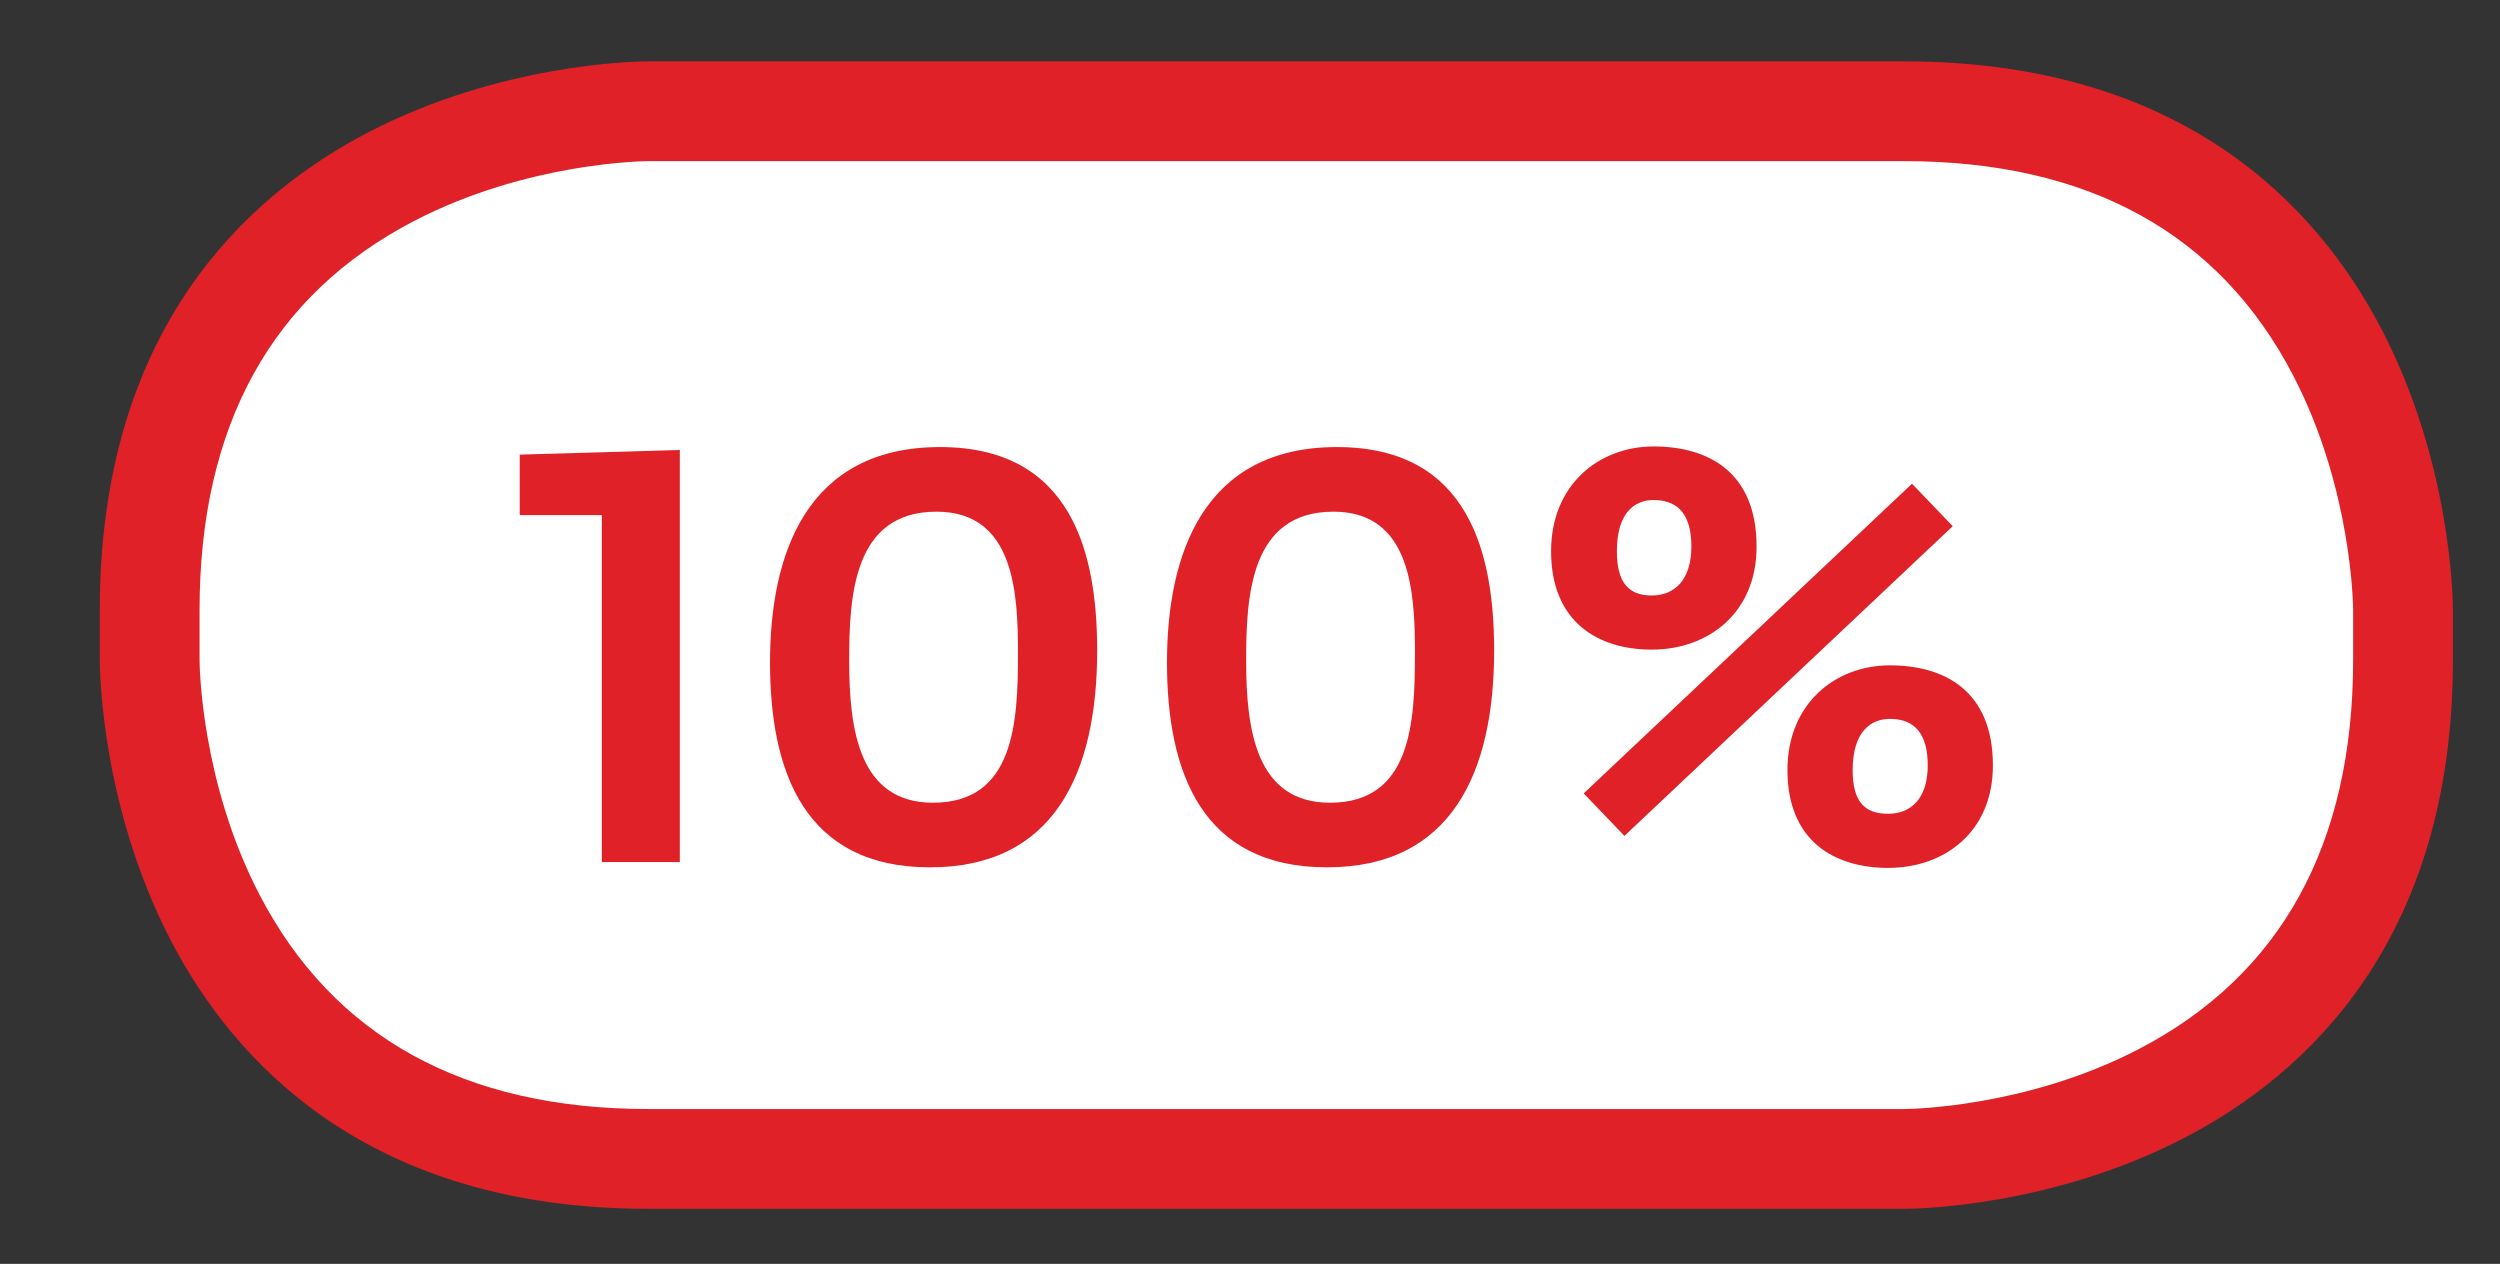 <?xml version="1.0" encoding="utf-8"?>
<!-- Generator: Adobe Illustrator 16.0.0, SVG Export Plug-In . SVG Version: 6.00 Build 0)  -->
<!DOCTYPE svg PUBLIC "-//W3C//DTD SVG 1.1//EN" "http://www.w3.org/Graphics/SVG/1.1/DTD/svg11.dtd">
<svg version="1.1" id="Layer_1" xmlns="http://www.w3.org/2000/svg" xmlns:xlink="http://www.w3.org/1999/xlink" x="0px" y="0px"
	 width="150.333px" height="76px" viewBox="0 0 150.333 76" enable-background="new 0 0 150.333 76" xml:space="preserve">
<rect x="0" y="0" width="150.333" height="76" fill="#333333" stroke="none"/>
<g>
	<g>
		<path fill="#FFFFFF" d="M39,6.69c-1.219,0.005-30,0.457-30,30v3c0.005,1.219,0.457,30,30,30h75.5c1.219-0.005,30-0.457,30-30v-3
			c-0.006-1.219-0.457-30-30-30H39z"/>
	</g>
</g>
<g>
	<g>
		<path fill="#E02127" d="M36.19,51.84V30.978h-4.936v-3.64l9.626-0.28V51.84H36.19z"/>
	</g>
	<g>
		<path fill="#E02127" d="M55.93,52.156c-7.526,0-9.626-5.706-9.626-12.321c0-6.476,2.17-12.952,10.221-12.952
			c8.016,0,9.451,6.511,9.451,12.25C65.976,46.485,63.385,52.156,55.93,52.156z M56.315,30.768c-5.006,0-5.251,5.076-5.251,8.961
			c0,4.166,0.596,8.541,5.041,8.541c4.865,0,5.11-4.761,5.11-8.961C61.215,35.668,61.005,30.768,56.315,30.768z"/>
	</g>
	<g>
		<path fill="#E02127" d="M79.8,52.156c-7.526,0-9.625-5.706-9.625-12.321c0-6.476,2.17-12.952,10.221-12.952
			c8.016,0,9.451,6.511,9.451,12.25C89.847,46.485,87.255,52.156,79.8,52.156z M80.185,30.768c-5.005,0-5.25,5.076-5.25,8.961
			c0,4.166,0.596,8.541,5.042,8.541c4.865,0,5.109-4.761,5.109-8.961C85.085,35.668,84.876,30.768,80.185,30.768z"/>
	</g>
	<g>
		<path fill="#E02127" d="M93.272,33.148c0-4.025,2.906-6.301,6.162-6.301c3.254,0,6.195,1.505,6.195,6.021
			c0,3.991-2.906,6.196-6.301,6.196C96.108,39.064,93.272,37.418,93.272,33.148z M95.233,47.709l19.742-18.622l2.449,2.555
			L97.683,50.265L95.233,47.709z M101.708,32.868c0-1.89-0.77-2.8-2.273-2.8c-1.121,0-2.207,0.735-2.207,3.081
			c0,1.925,0.736,2.661,2.102,2.661S101.708,34.864,101.708,32.868z M107.485,46.31c0-4.026,2.904-6.301,6.16-6.301
			s6.195,1.505,6.195,6.021c0,3.99-2.906,6.16-6.301,6.16C110.319,52.19,107.485,50.581,107.485,46.31z M115.921,46.03
			c0-1.891-0.771-2.801-2.275-2.801c-1.121,0-2.24,0.735-2.24,3.081c0,1.925,0.734,2.625,2.135,2.625
			C114.905,48.935,115.921,48.025,115.921,46.03z"/>
	</g>
</g>
<g>
	<g>
		<path fill="#E02127" d="M114.507,72.69H39c-16.833,0-24.92-8.789-28.741-16.163C6.154,48.601,6.004,40.589,6,39.702V36.69
			c0-16.833,8.79-24.92,16.163-28.741c7.926-4.106,15.938-4.256,16.825-4.259h75.513c16.834,0,24.921,8.79,28.74,16.163
			c4.1,7.914,4.256,15.934,4.26,16.823v3.015c0,16.834-8.789,24.921-16.163,28.74c-7.926,4.106-15.938,4.256-16.825,4.26H114.507z
			 M39,9.69c-0.283,0.001-7.287,0.069-14.077,3.587C16.349,17.719,12,25.597,12,36.69v3c0.001,0.283,0.069,7.287,3.587,14.077
			C20.03,62.342,27.907,66.69,39,66.69h75.493c0.353-0.002,7.324-0.085,14.085-3.587c8.575-4.442,12.923-12.319,12.923-23.413v-3
			c-0.001-0.281-0.075-7.297-3.587-14.077c-4.442-8.575-12.319-12.923-23.413-12.923H39z"/>
	</g>
</g>
</svg>
